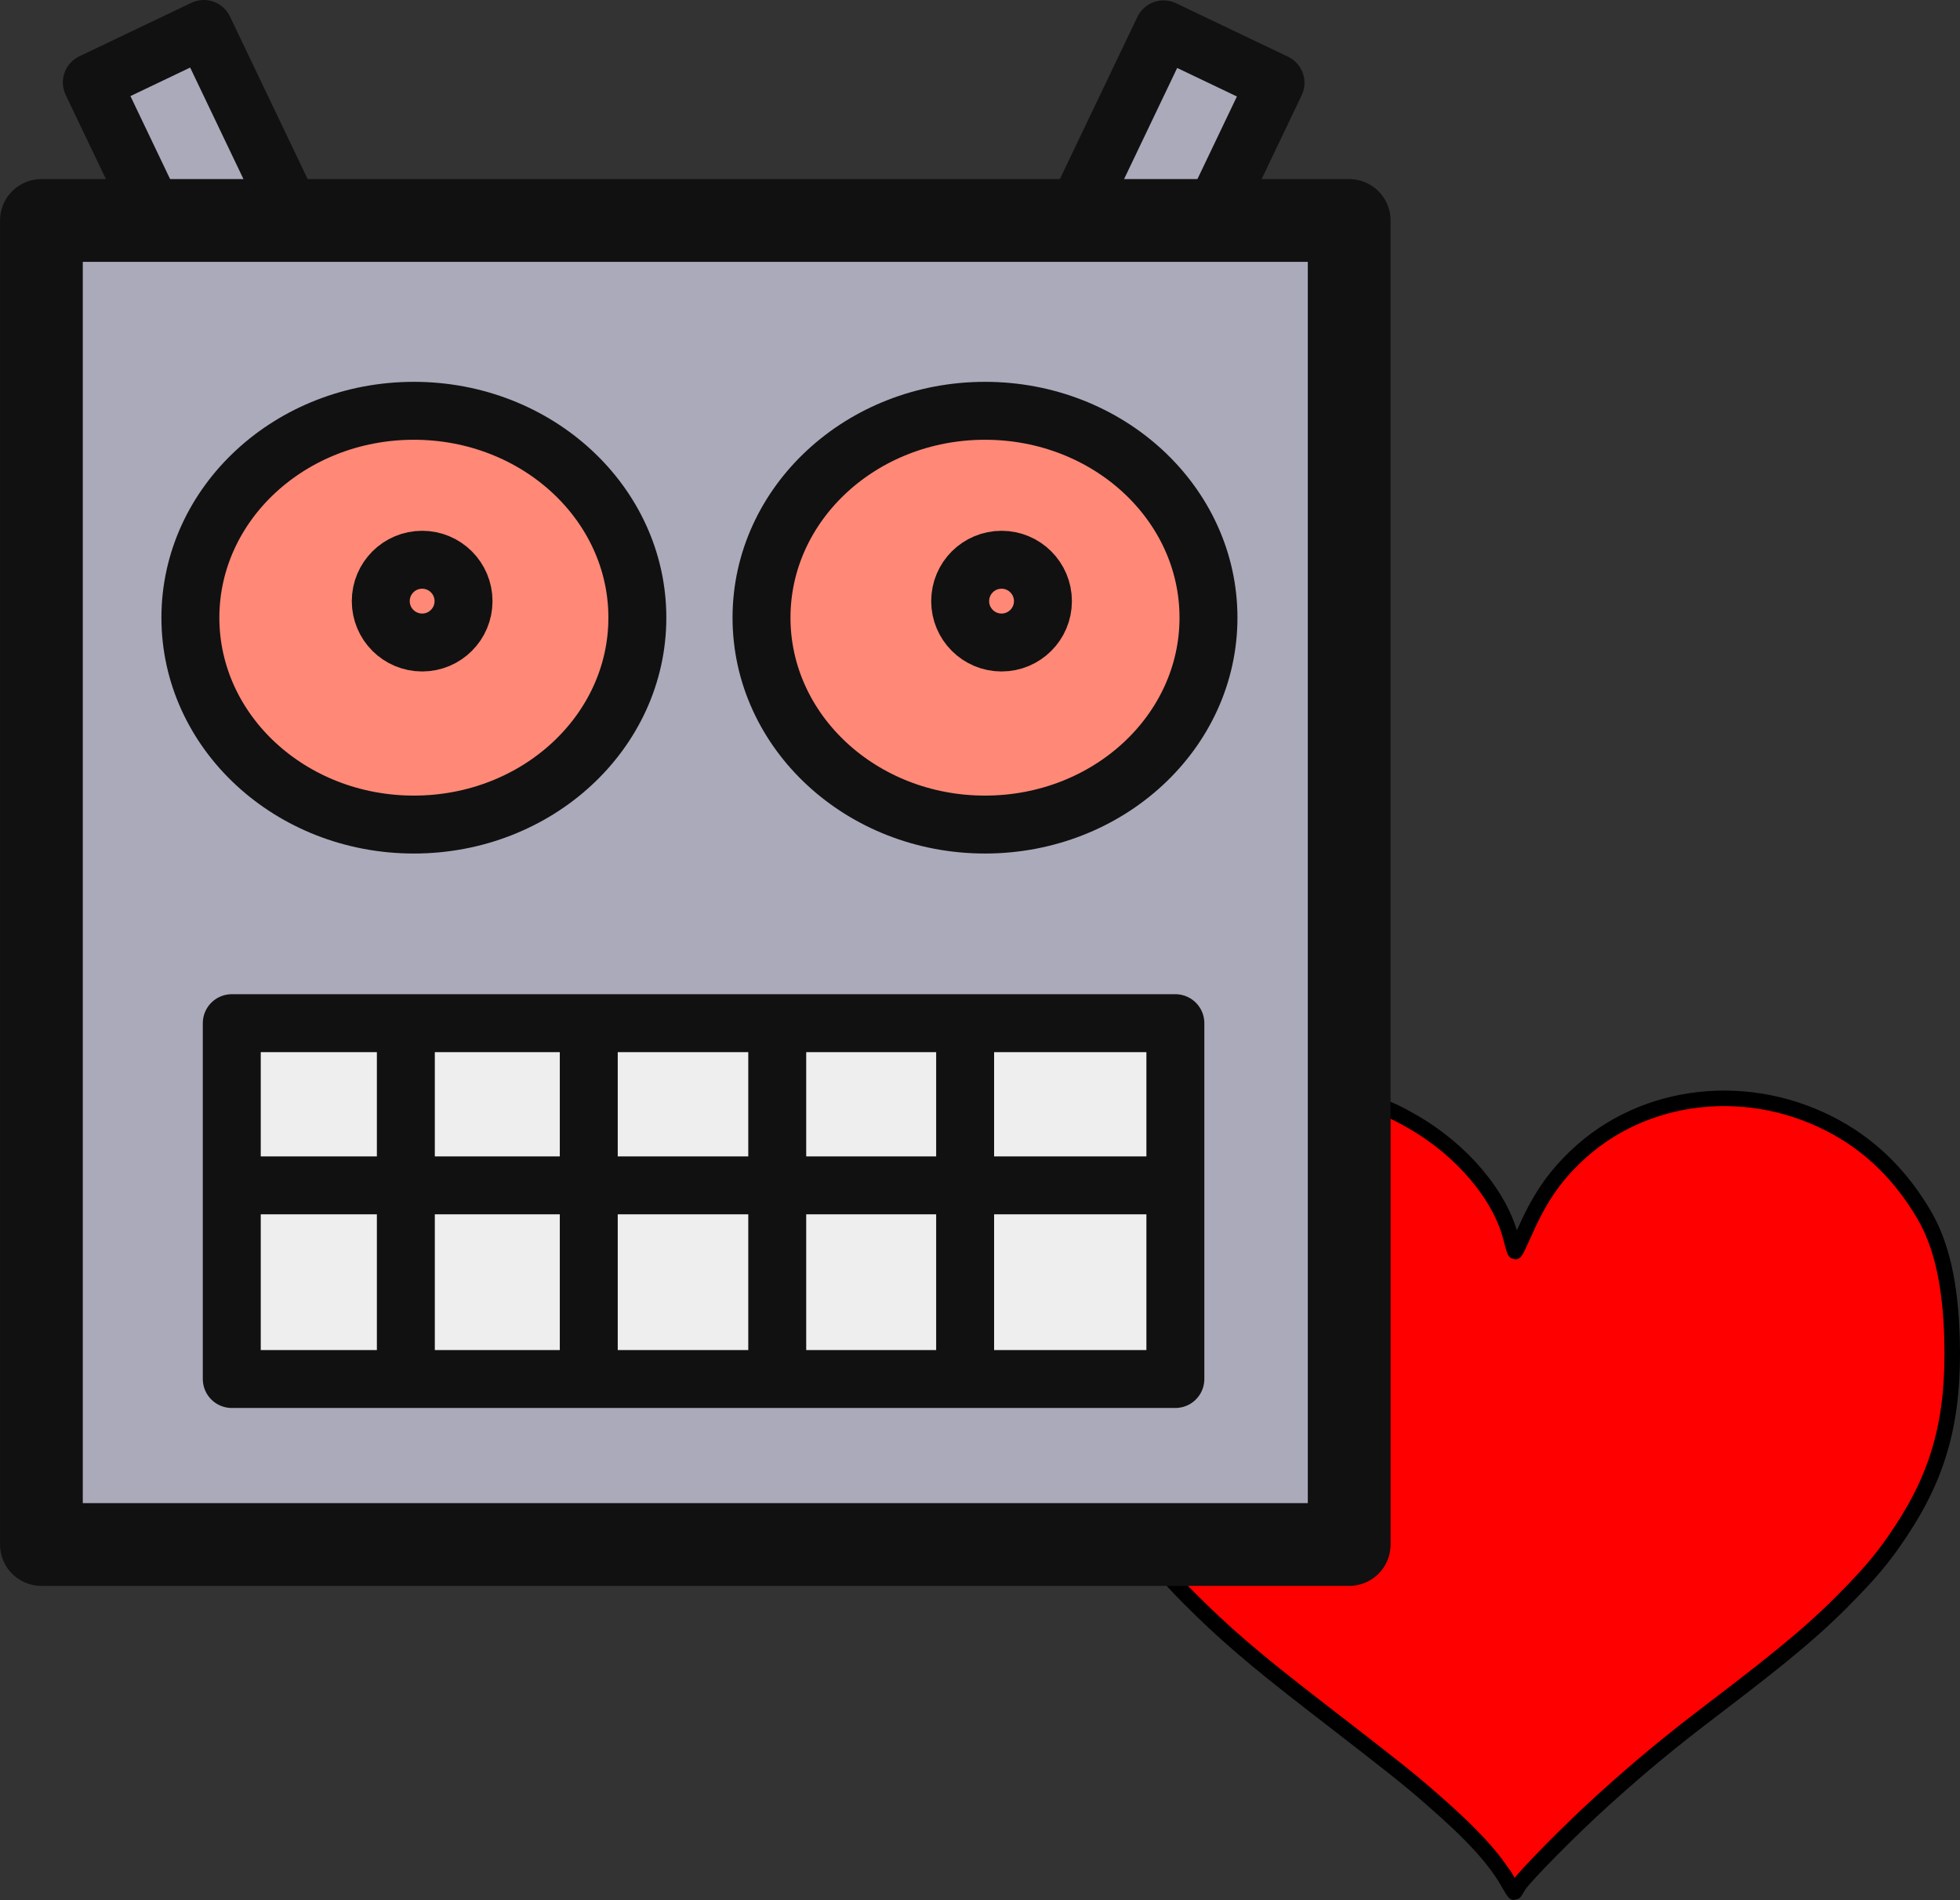 <?xml version="1.0" encoding="UTF-8" standalone="no"?>
<svg
   xmlns:dc="http://purl.org/dc/elements/1.1/"
   xmlns:cc="http://creativecommons.org/ns#"
   xmlns:rdf="http://www.w3.org/1999/02/22-rdf-syntax-ns#"
   xmlns:svg="http://www.w3.org/2000/svg"
   xmlns="http://www.w3.org/2000/svg"
   xmlns:sodipodi="http://sodipodi.sourceforge.net/DTD/sodipodi-0.dtd"
   xmlns:inkscape="http://www.inkscape.org/namespaces/inkscape"
   height="236.407"
   width="243.806"
   viewBox="0 0 101.586 98.503"
   id="svg2"
   version="1.1"
   inkscape:version="0.92.2 (5c3e80d, 2017-08-06)"
   sodipodi:docname="Robot-face-heart.svg">
  <rect x="0" y="0" width="101.586" height="98.503" fill="#333333" stroke="none"/>
  <defs
     id="defs28" />
  <sodipodi:namedview
     pagecolor="#ffffff"
     bordercolor="#666666"
     borderopacity="1"
     objecttolerance="10"
     gridtolerance="10"
     guidetolerance="10"
     inkscape:pageopacity="0"
     inkscape:pageshadow="2"
     inkscape:window-width="1920"
     inkscape:window-height="1017"
     id="namedview26"
     showgrid="false"
     fit-margin-top="0"
     fit-margin-left="0"
     fit-margin-right="0"
     fit-margin-bottom="0"
     inkscape:zoom="1.7383042"
     inkscape:cx="-64.120194"
     inkscape:cy="137.76163"
     inkscape:window-x="-8"
     inkscape:window-y="-8"
     inkscape:window-maximized="1"
     inkscape:current-layer="layer1" />
  <g
     inkscape:groupmode="layer"
     id="layer1"
     inkscape:label="Layer 1">
    <path
       d="M 78.168,97.581 C 77.431,96.314 76.289,95.072 74.124,93.188 72.952,92.167 72.239,91.6 68.178,88.463 64.995,86.004 63.407,84.639 61.567,82.782 59.727,80.925 58.646,79.446 57.719,77.518 57.127,76.286 56.72,75.1 56.466,73.867 56.145,72.301 56.101,71.77 56.103,69.464 c 0.002,-3.026 0.102,-3.53 1.096,-5.549 0.738,-1.499 1.299,-2.289 2.467,-3.475 1.134,-1.151 1.871,-1.674 3.463,-2.462 1.769,-0.875 3.049,-1.105 5.685,-1.02 2.048,0.066 2.798,0.27 4.422,1.205 2.556,1.471 4.539,3.832 5.088,6.057 0.09,0.364 0.182,0.662 0.206,0.662 0.025,0 0.231,-0.426 0.46,-0.946 0.781,-1.769 1.506,-2.848 2.657,-3.958 3.526,-3.4 9.086,-4.015 13.582,-1.503 1.836,1.026 3.33,2.52 4.487,4.487 0.911,1.548 1.377,3.605 1.457,6.43 0.115,4.093 -0.634,6.929 -2.626,9.951 -0.791,1.2 -1.375,1.926 -2.472,3.071 -1.77,1.849 -3.366,3.207 -7.133,6.073 -2.378,1.808 -3.787,2.971 -5.826,4.808 -1.635,1.472 -4.167,4.036 -4.411,4.464 -0.107,0.187 -0.203,0.34 -0.214,0.34 -0.011,0 -0.156,-0.233 -0.322,-0.519 z"
       id="path8"
       inkscape:connector-curvature="0"
       style="fill:#ff0000;stroke:#000000;stroke-width:0.805;stroke-miterlimit:4;stroke-dasharray:none"
       inkscape:export-filename="/home/obijuan/develop/FPGAwars/Icestudio-block-icons/Hearts/png/Heart_1Hz.png"
       inkscape:export-xdpi="90"
       inkscape:export-ydpi="90" />
  </g>
  <g
     inkscape:groupmode="layer"
     id="layer2"
     inkscape:label="Layer 2">
    <g
       id="g4"
       transform="matrix(4.29,0,0,4.29,-6.863,-0.154)"
       style="fill:#aaaabb;stroke:#111111;stroke-width:0.7;stroke-linejoin:round">
      <rect
         transform="matrix(-0.902,-0.431,-0.431,0.902,0,0)"
         height="3.8"
         width="1.5"
         y="-6.4"
         x="-15.8"
         id="rect6" />
      <rect
         transform="matrix(0.902,-0.431,0.431,0.902,0,0)"
         height="3.8"
         width="1.5"
         y="2.1"
         x="2"
         id="rect8" />
      <rect
         height="16"
         width="15.8"
         y="2.7"
         x="2.1"
         id="rect10"
         style="stroke-width:1" />
      <g
         id="g12"
         style="fill:#ff8877">
        <ellipse
           rx="2.7"
           ry="2.5"
           cy="7.5"
           cx="6.6"
           id="ellipse14" />
        <ellipse
           rx="2.7"
           ry="2.5"
           cy="7.5"
           cx="13.5"
           id="ellipse16" />
        <circle
           r="0.5"
           cy="7.3"
           cx="6.7"
           id="circle18" />
        <circle
           r="0.5"
           cy="7.3"
           cx="13.7"
           id="circle20" />
      </g>
      <rect
         height="4.3"
         width="11.4"
         y="12.4"
         x="4.4"
         id="rect22"
         style="fill:#eeeeee" />
      <path
         d="m 6.503,12.32 v 4.26 m 6.757,-4.26 v 4.26 M 8.713,12.32 v 4.26 m 2.277,-4.26 v 4.26 M 4.419,14.36 h 11.24"
         id="path24"
         inkscape:connector-curvature="0"
         style="fill:none" />
    </g>
  </g>
</svg>

